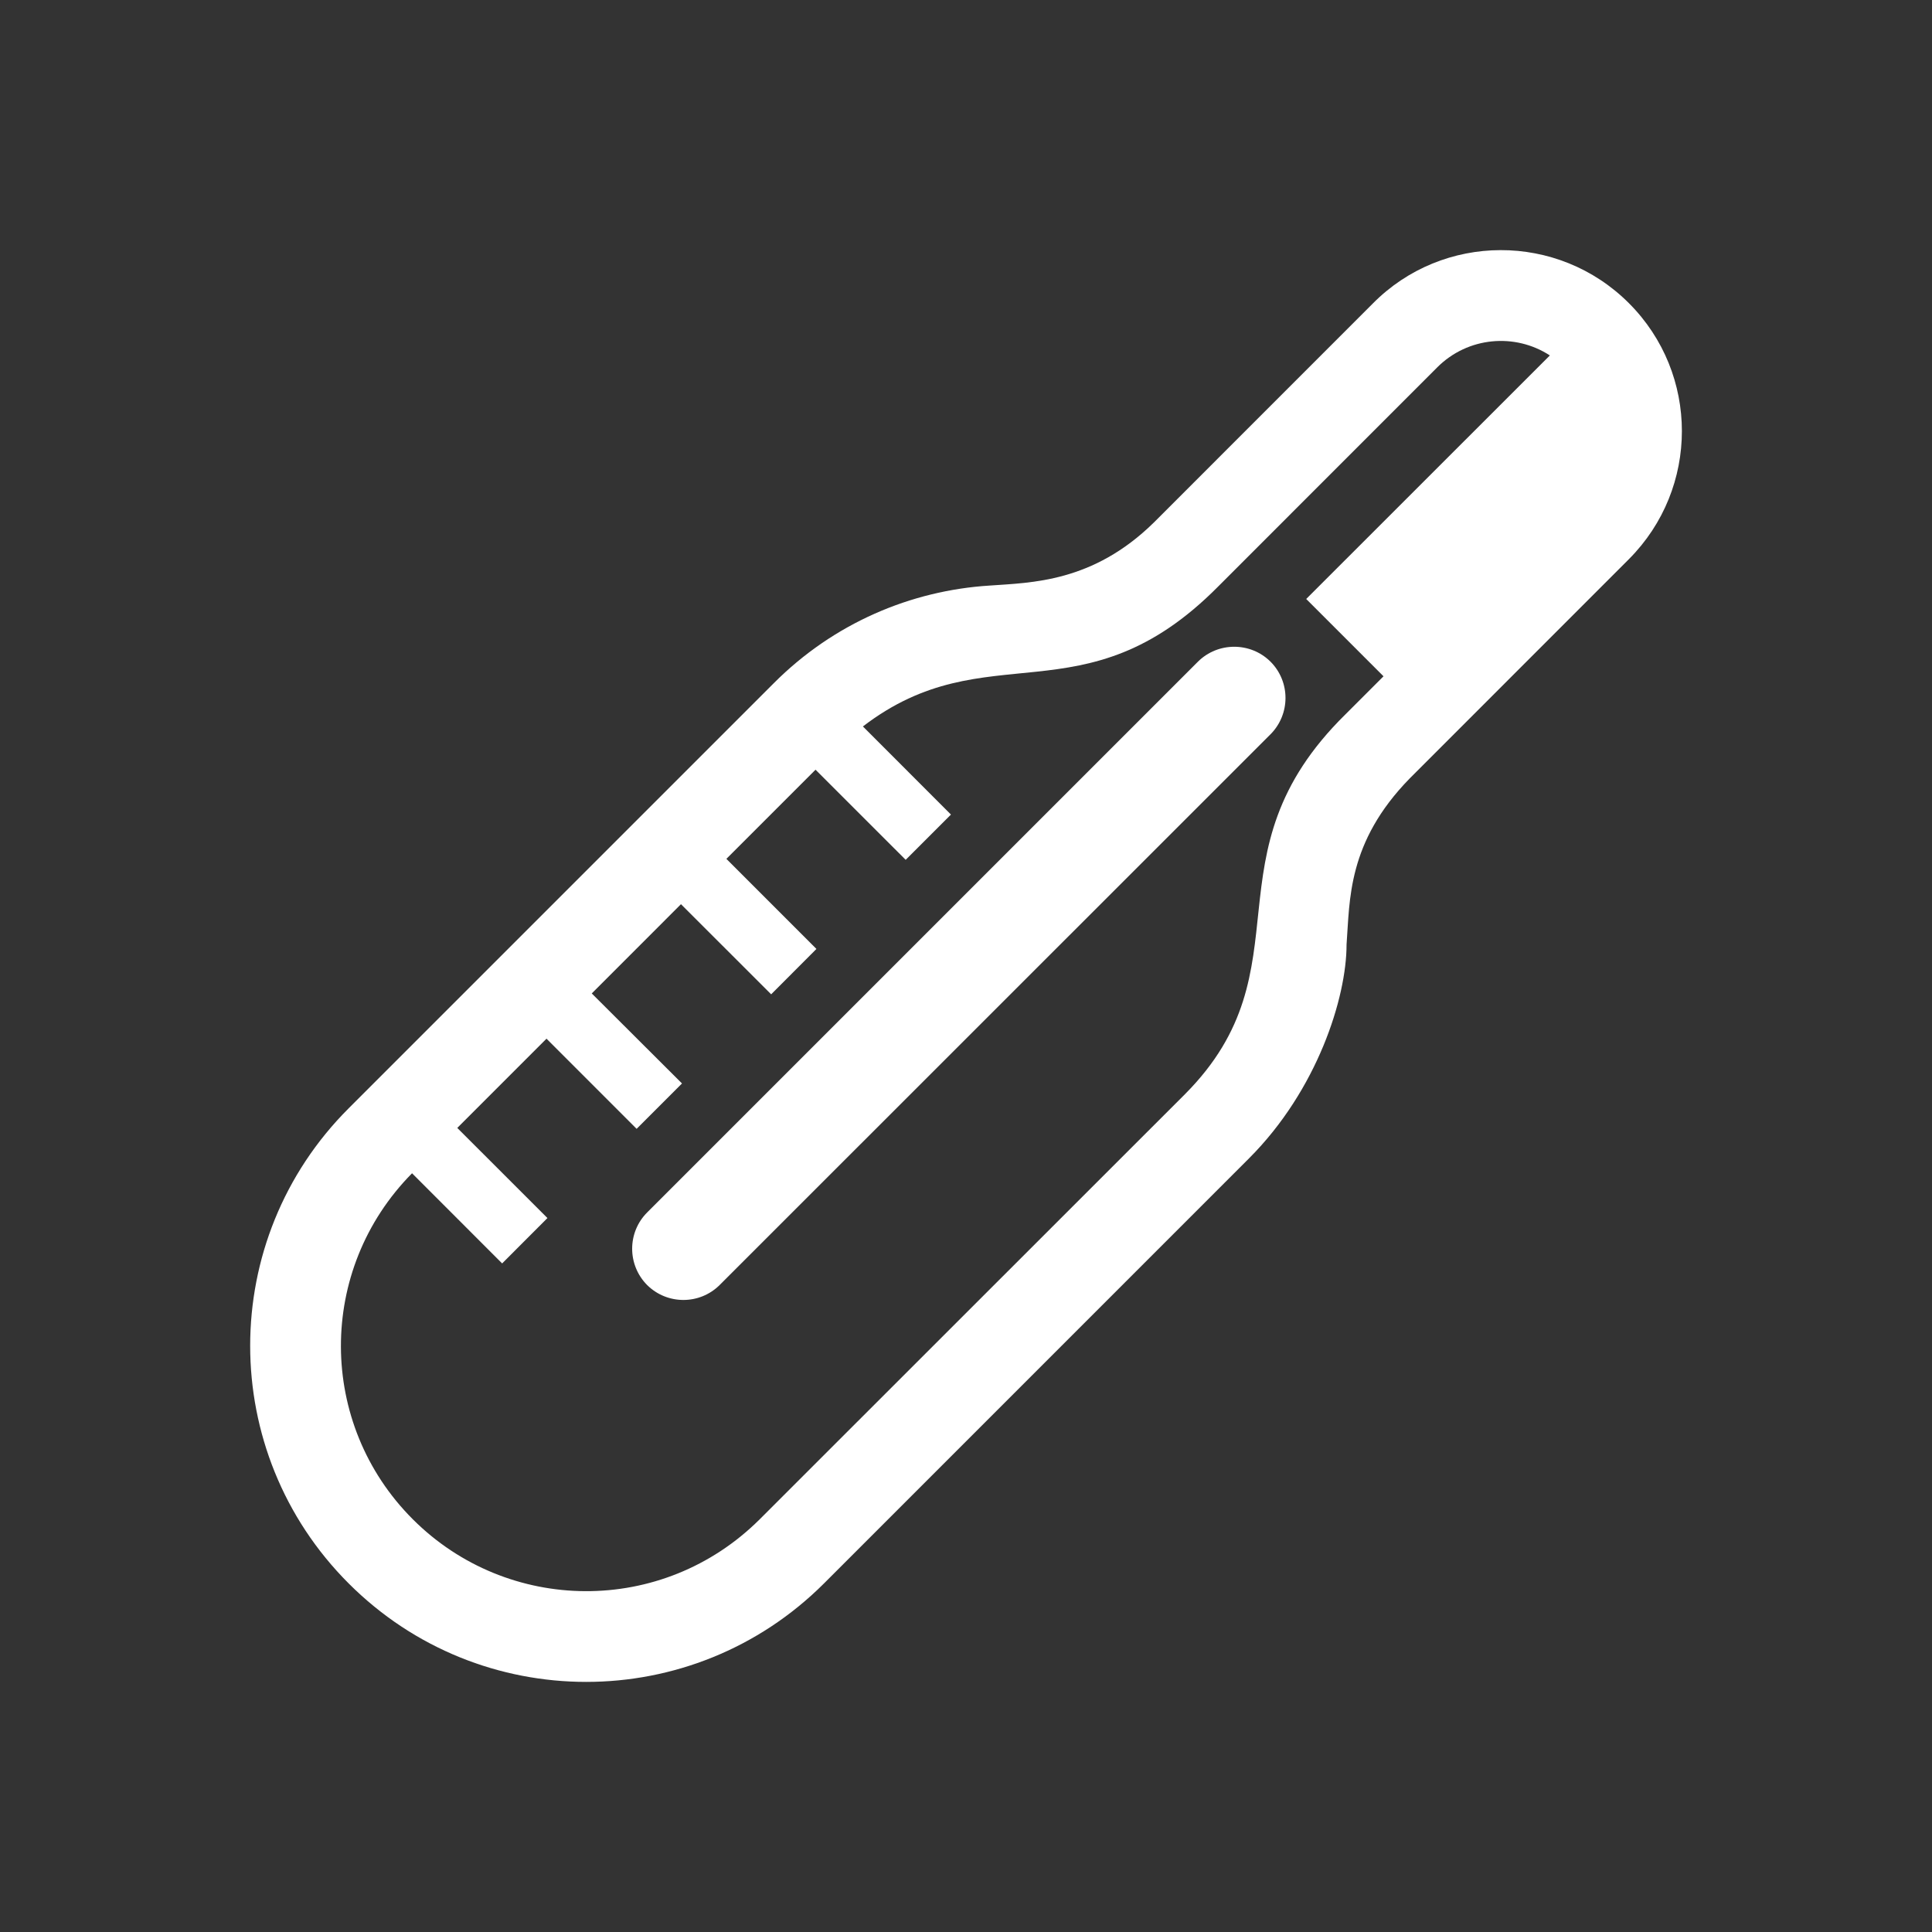 <?xml version="1.0" encoding="utf-8"?>

<svg version="1.2" baseProfile="tiny" xmlns="http://www.w3.org/2000/svg" xmlns:xlink="http://www.w3.org/1999/xlink" x="0px"
	 y="0px" width="128px" height="128px" viewBox="0 0 128 128" xml:space="preserve">
<rect x="0" y="0" width="128" height="128" fill="#333333" stroke="none"/>
<g id="_x31_28px_boxes">
	<rect fill="none" width="128" height="128"/>
</g>
<g id="Production">
	<g>
		<path fill="#ffffff" d="M42.876,80.328c-1.325,1.327-1.325,3.476,0,4.811c1.341,1.326,3.488,1.305,4.799,0
			l36.501-36.492c1.322-1.332,1.322-3.482,0-4.808c-1.327-1.319-3.483-1.319-4.811,0L42.876,80.328z"/>
		<path fill="#ffffff" d="M76.449,34.615c-4.051,3.981-8.121,3.981-10.893,4.181
			c-5.192,0.326-10.313,2.48-14.284,6.461L23.101,73.428c-8.696,8.681-8.708,22.771,0,31.479
			c8.695,8.7,22.777,8.693,31.483,0.007l28.173-28.176c4.512-4.512,6.456-10.631,6.456-14.164
			c0.222-2.933,0.036-6.762,4.191-11.008c3.329-3.337,14.516-14.521,14.516-14.521
			c4.681-4.695,4.678-12.28,0-16.958c-4.704-4.71-12.327-4.671-16.965,0.019
			C90.948,20.107,79.949,31.113,76.449,34.615z M102.682,23.549L86.54,39.684l5.121,5.122
			c-1.018,1.023-1.898,1.899-2.509,2.509c-9.492,9.324-2.321,16.813-10.644,25.177l-28.174,28.164
			c-6.454,6.425-16.707,6.277-22.984,0c-6.318-6.318-6.366-16.535-0.051-22.924l5.969,5.973l3.001-3.006
			l-5.973-5.971l5.911-5.913l5.971,5.973l3.006-3.006l-5.978-5.964l5.91-5.913l5.976,5.971l2.999-3.006l-5.966-5.969
			l5.906-5.906l5.973,5.971l2.999-2.999l-5.833-5.838c8.249-6.325,14.603-0.262,23.527-9.262
			c3.501-3.503,14.518-14.523,14.518-14.523C97.253,22.3,100.384,22.049,102.682,23.549z"/>
	</g>
</g>
</svg>
